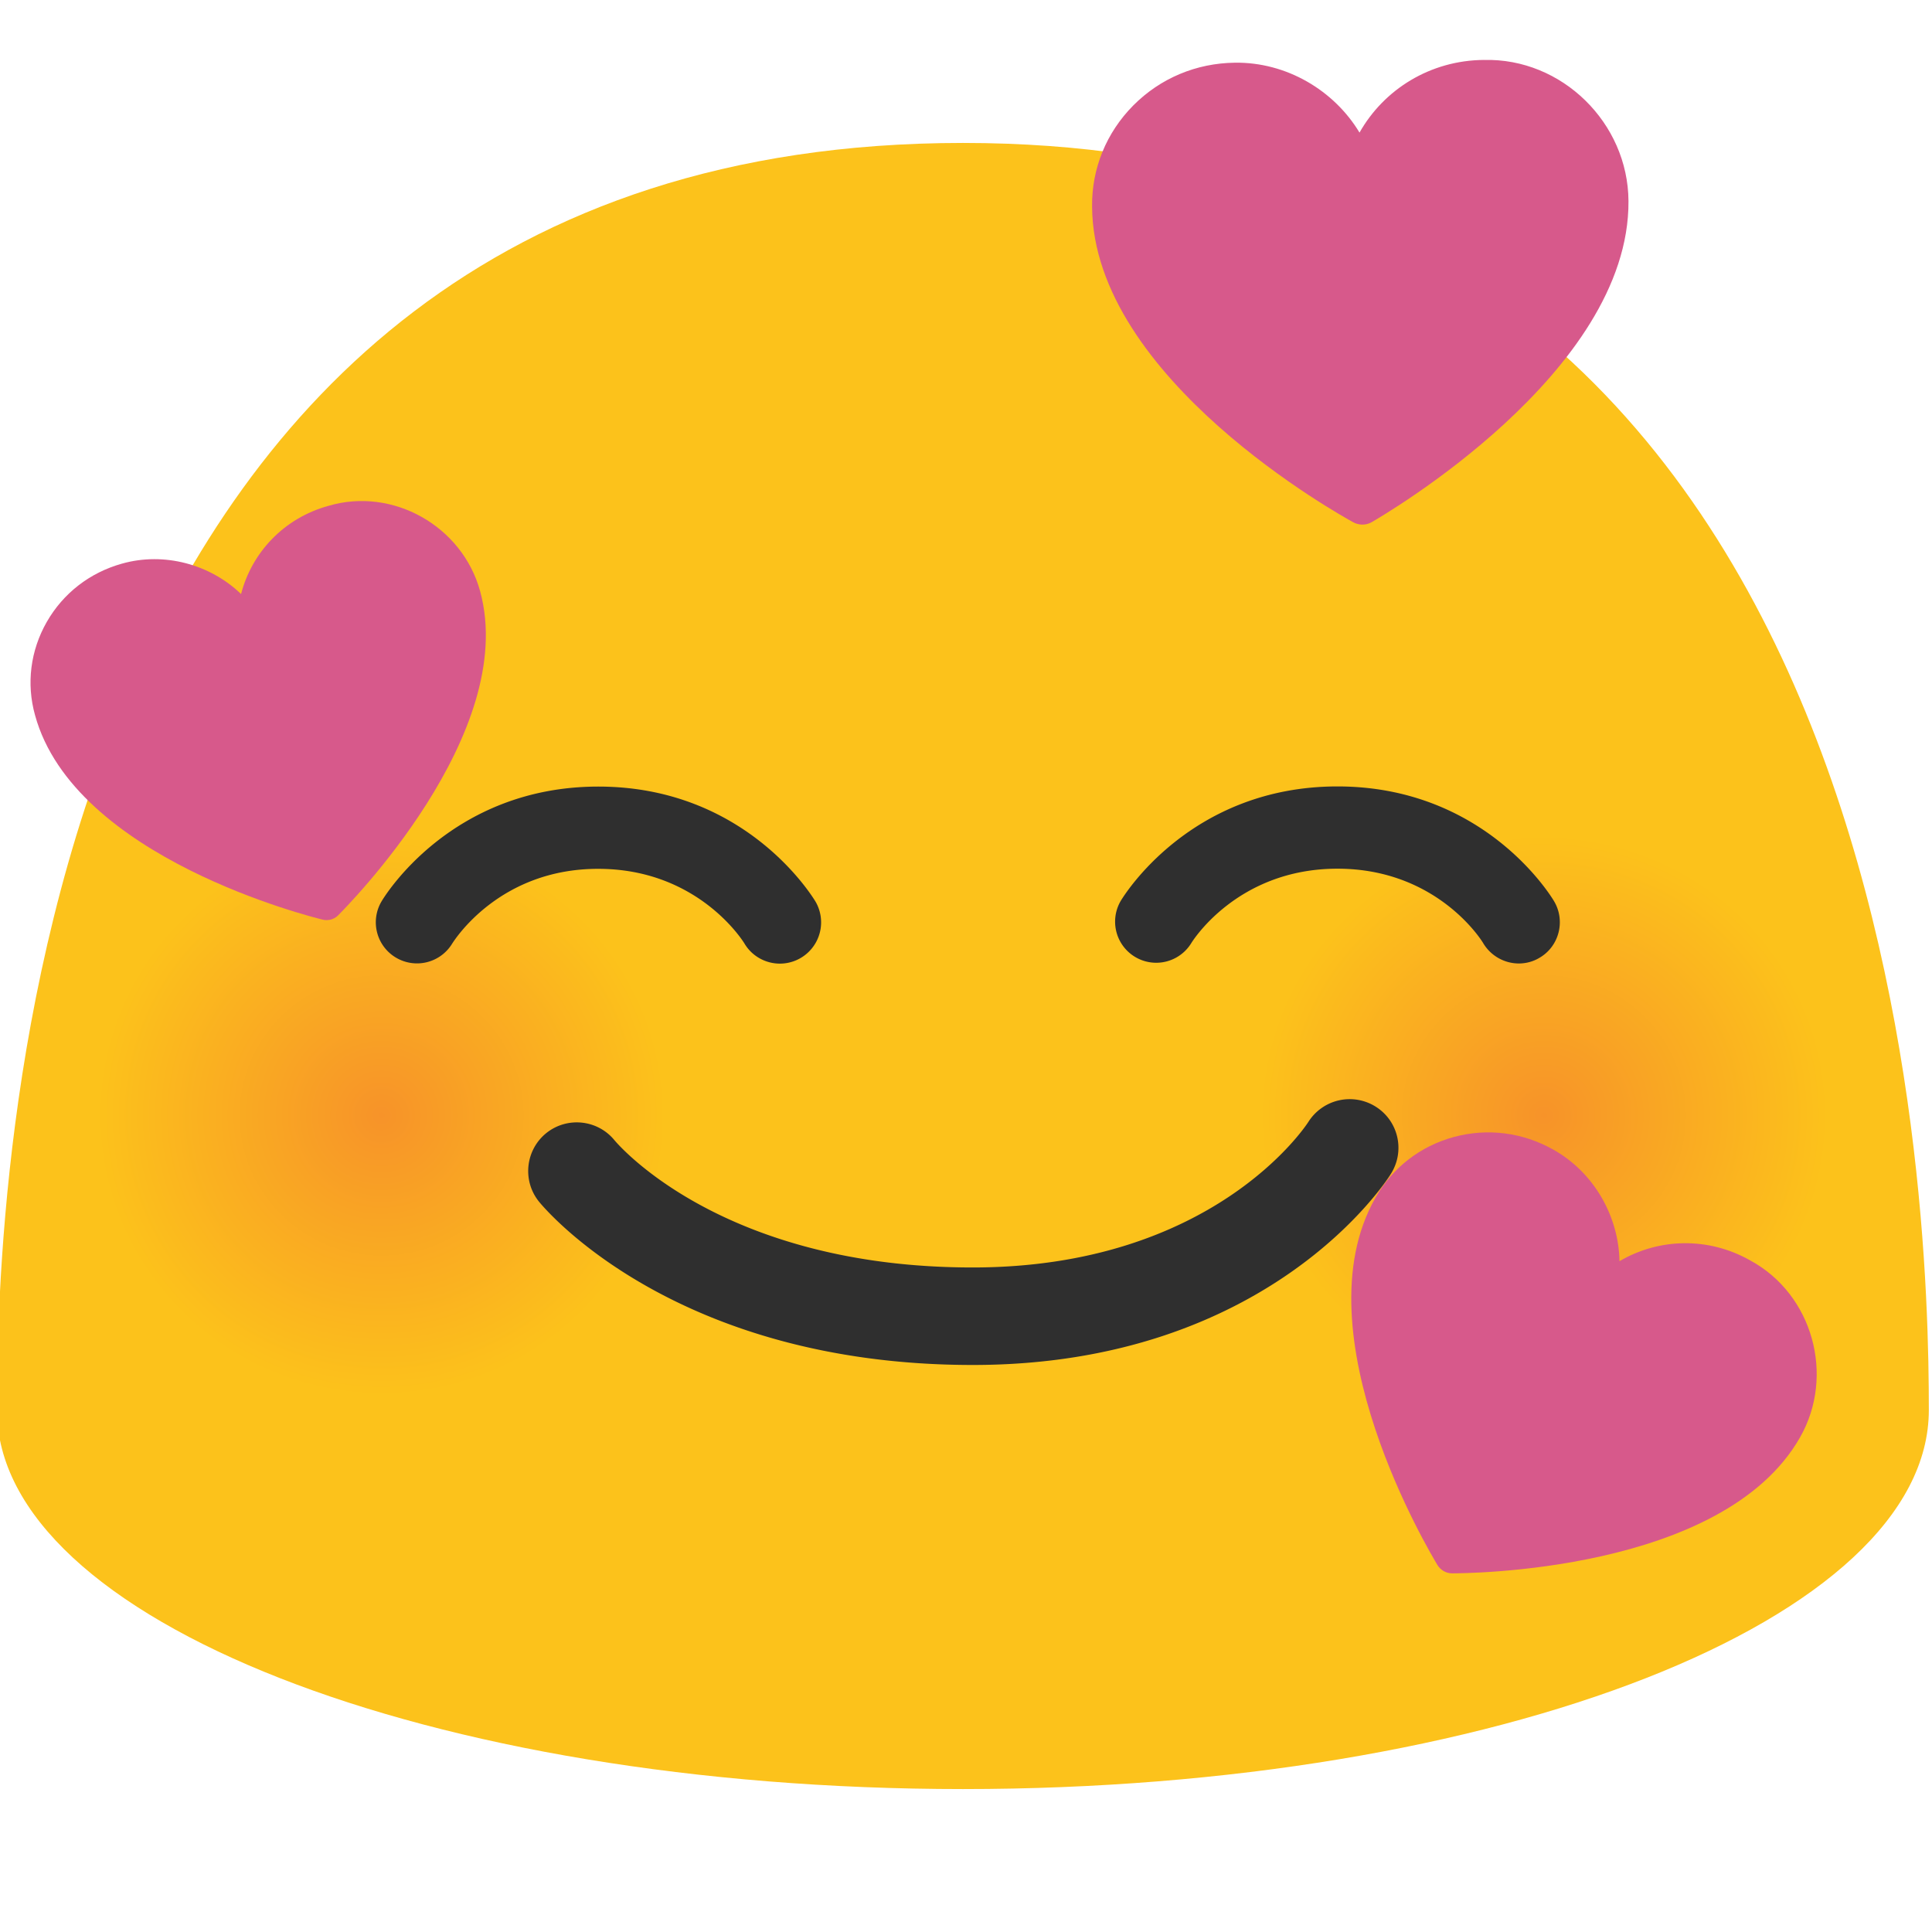 <?xml version="1.0" encoding="UTF-8" standalone="no"?>
<svg
   width="128"
   height="128"
   version="1.1"
   id="svg64848"
   sodipodi:docname="emoji_u1f970.svg"
   inkscape:version="1.2.2 (732a01da63, 2022-12-09)"
   xmlns:inkscape="http://www.inkscape.org/namespaces/inkscape"
   xmlns:sodipodi="http://sodipodi.sourceforge.net/DTD/sodipodi-0.dtd"
   xmlns:xlink="http://www.w3.org/1999/xlink"
   xmlns="http://www.w3.org/2000/svg"
   xmlns:svg="http://www.w3.org/2000/svg">
  <defs
     id="defs64852">
    <radialGradient
       inkscape:collect="always"
       xlink:href="#linearGradient41787"
       id="radialGradient41789"
       cx="-34.712"
       cy="73.926"
       fx="-34.712"
       fy="73.926"
       r="18.291"
       gradientTransform="matrix(1.029,0,0,1.016,61.001,-1.21)"
       gradientUnits="userSpaceOnUse" />
    <linearGradient
       inkscape:collect="always"
       id="linearGradient41787">
      <stop
         style="stop-color:#f79329;stop-opacity:1;"
         offset="0"
         id="stop41783" />
      <stop
         style="stop-color:#fcc21b;stop-opacity:1;"
         offset="1"
         id="stop41785" />
    </linearGradient>
    <radialGradient
       inkscape:collect="always"
       xlink:href="#linearGradient41787"
       id="radialGradient41864"
       gradientUnits="userSpaceOnUse"
       gradientTransform="matrix(1.029,0,0,1.016,138.004,-1.21)"
       cx="-34.712"
       cy="73.926"
       fx="-34.712"
       fy="73.926"
       r="18.291" />
  </defs>
  <sodipodi:namedview
     id="namedview64850"
     pagecolor="#ffffff"
     bordercolor="#000000"
     borderopacity="0.25"
     inkscape:showpageshadow="2"
     inkscape:pageopacity="0.0"
     inkscape:pagecheckerboard="0"
     inkscape:deskcolor="#d1d1d1"
     showgrid="false"
     inkscape:zoom="4.0000001"
     inkscape:cx="58.374999"
     inkscape:cy="166.25"
     inkscape:window-width="1366"
     inkscape:window-height="697"
     inkscape:window-x="-8"
     inkscape:window-y="-8"
     inkscape:window-maximized="1"
     inkscape:current-layer="svg64848" />
  <path
     d="M63.8 9.47c-62.52 0-64 70.08-64 83.95 0 13.88 28.65 25.11 64 25.11s63.99-11.23 63.99-25.11c0-13.87-1.48-83.95-63.99-83.95z"
     fill="#fcc21b"
     id="path64752" />
  <g
     id="g41868"
     transform="translate(1.7778415e-4,3.272318e-4)">
    <path
       d="M 32.793,94.303 C 21.389,98.397 8.808,92.622 4.654,81.362 0.524,70.113 6.371,57.664 17.775,53.547 29.144,49.453 41.761,55.251 45.927,66.5 50.056,77.772 44.174,90.221 32.793,94.303 Z"
       style="fill:url(#radialGradient41789);fill-opacity:1;stroke-width:1"
       id="path8838" />
    <path
       d="M 109.797,94.303 C 98.392,98.397 85.811,92.622 81.658,81.362 77.528,70.113 83.374,57.664 94.779,53.547 c 11.369,-4.094 23.986,1.705 28.151,12.953 4.13,11.273 -1.753,23.721 -13.133,27.803 z"
       style="fill:url(#radialGradient41864);fill-opacity:1;stroke-width:1"
       id="path41862" />
  </g>
  <path
     d="m 29.96,62.513 a 2.728,2.728 0 0 1 -3.73,0.93 2.72,2.72 0 0 1 -0.96,-3.71 c 0.18,-0.31 4.6,-7.62 14.37,-7.62 9.78,0 14.2,7.31 14.39,7.62 a 2.735,2.735 0 0 1 -2.36,4.11 c -0.92,0 -1.83,-0.47 -2.34,-1.32 -0.13,-0.22 -3.12,-4.96 -9.69,-4.96 -6.57,-0.01 -9.54,4.74 -9.68,4.95 z m 72.04,0.94 c -0.43,0.26 -0.91,0.38 -1.37,0.38 -0.94,0 -1.85,-0.49 -2.36,-1.34 -0.11,-0.2 -3.08,-4.94 -9.66,-4.94 -6.69,0 -9.66,4.89 -9.69,4.94 a 2.724,2.724 0 0 1 -4.69,-2.77 c 0.18,-0.31 4.6,-7.62 14.38,-7.62 9.77,0 14.18,7.31 14.36,7.62 0.76,1.3 0.32,2.98 -0.97,3.73 z m -37.55,26.98 c -19.78,0 -28.38,-10.38 -28.74,-10.82 -1.12,-1.39 -0.9,-3.42 0.48,-4.54 1.38,-1.11 3.4,-0.9 4.52,0.47 0.32,0.38 7.25,8.43 23.73,8.43 15.84,0 22.01,-9.27 22.26,-9.67 a 3.238,3.238 0 0 1 4.45,-0.98 c 1.5,0.95 1.95,2.92 1.01,4.43 -0.31,0.52 -8.14,12.68 -27.71,12.68 z"
     fill="#2f2f2f"
     id="path64844" />
  <path
     d="m 21.751,33.516 c -2.947,0.813 -5.071,3.095 -5.78,5.841 -2.02,-1.95 -5.071,-2.816 -7.904,-2.011 -2.116,0.595 -3.874,1.95 -4.967,3.856 -1.084,1.897 -1.364,4.092 -0.778,6.182 2.597,9.487 18.388,13.378 19.053,13.544 0.166,0.044 0.332,0.035 0.49,0.009 0.201,-0.044 0.385,-0.14 0.533,-0.289 0.49,-0.498 12.014,-12.032 9.408,-21.492 -1.18,-4.302 -5.788,-6.908 -10.055,-5.64 z"
     style="fill:#d7598b;stroke-width:1"
     id="path65067" />
  <path
     d="M 98.308,3.971 C 94.759,3.998 91.691,5.919 90.071,8.785 88.392,5.991 85.23,4.103 81.811,4.154 79.26,4.185 76.881,5.177 75.083,6.986 c -1.786,1.802 -2.759,4.179 -2.73,6.699 0.062,11.42 16.601,20.528 17.297,20.914 0.173,0.099 0.362,0.139 0.547,0.157 0.239,0.011 0.473,-0.041 0.685,-0.163 0.699,-0.412 17.088,-9.883 17.009,-21.275 -0.031,-5.179 -4.416,-9.486 -9.582,-9.346 z"
     style="fill:#d7598b;stroke-width:1"
     id="path65067-1" />
  <path
     d="m 115.966,83.511 c -2.805,-1.592 -6.093,-1.474 -8.67,0.046 -0.052,-2.962 -1.683,-5.885 -4.397,-7.398 -2.022,-1.135 -4.345,-1.435 -6.583,-0.829 -2.225,0.607 -4.071,2.036 -5.193,4.032 -5.141,9.016 3.738,23.702 4.11,24.322 0.091,0.157 0.222,0.274 0.359,0.372 0.183,0.117 0.391,0.183 0.613,0.183 0.737,-0.007 17.941,-0.013 23.056,-9.016 2.329,-4.091 0.835,-9.473 -3.295,-11.711 z"
     style="fill:#d7598b;stroke-width:1"
     id="path65067-1-4" />
</svg>

